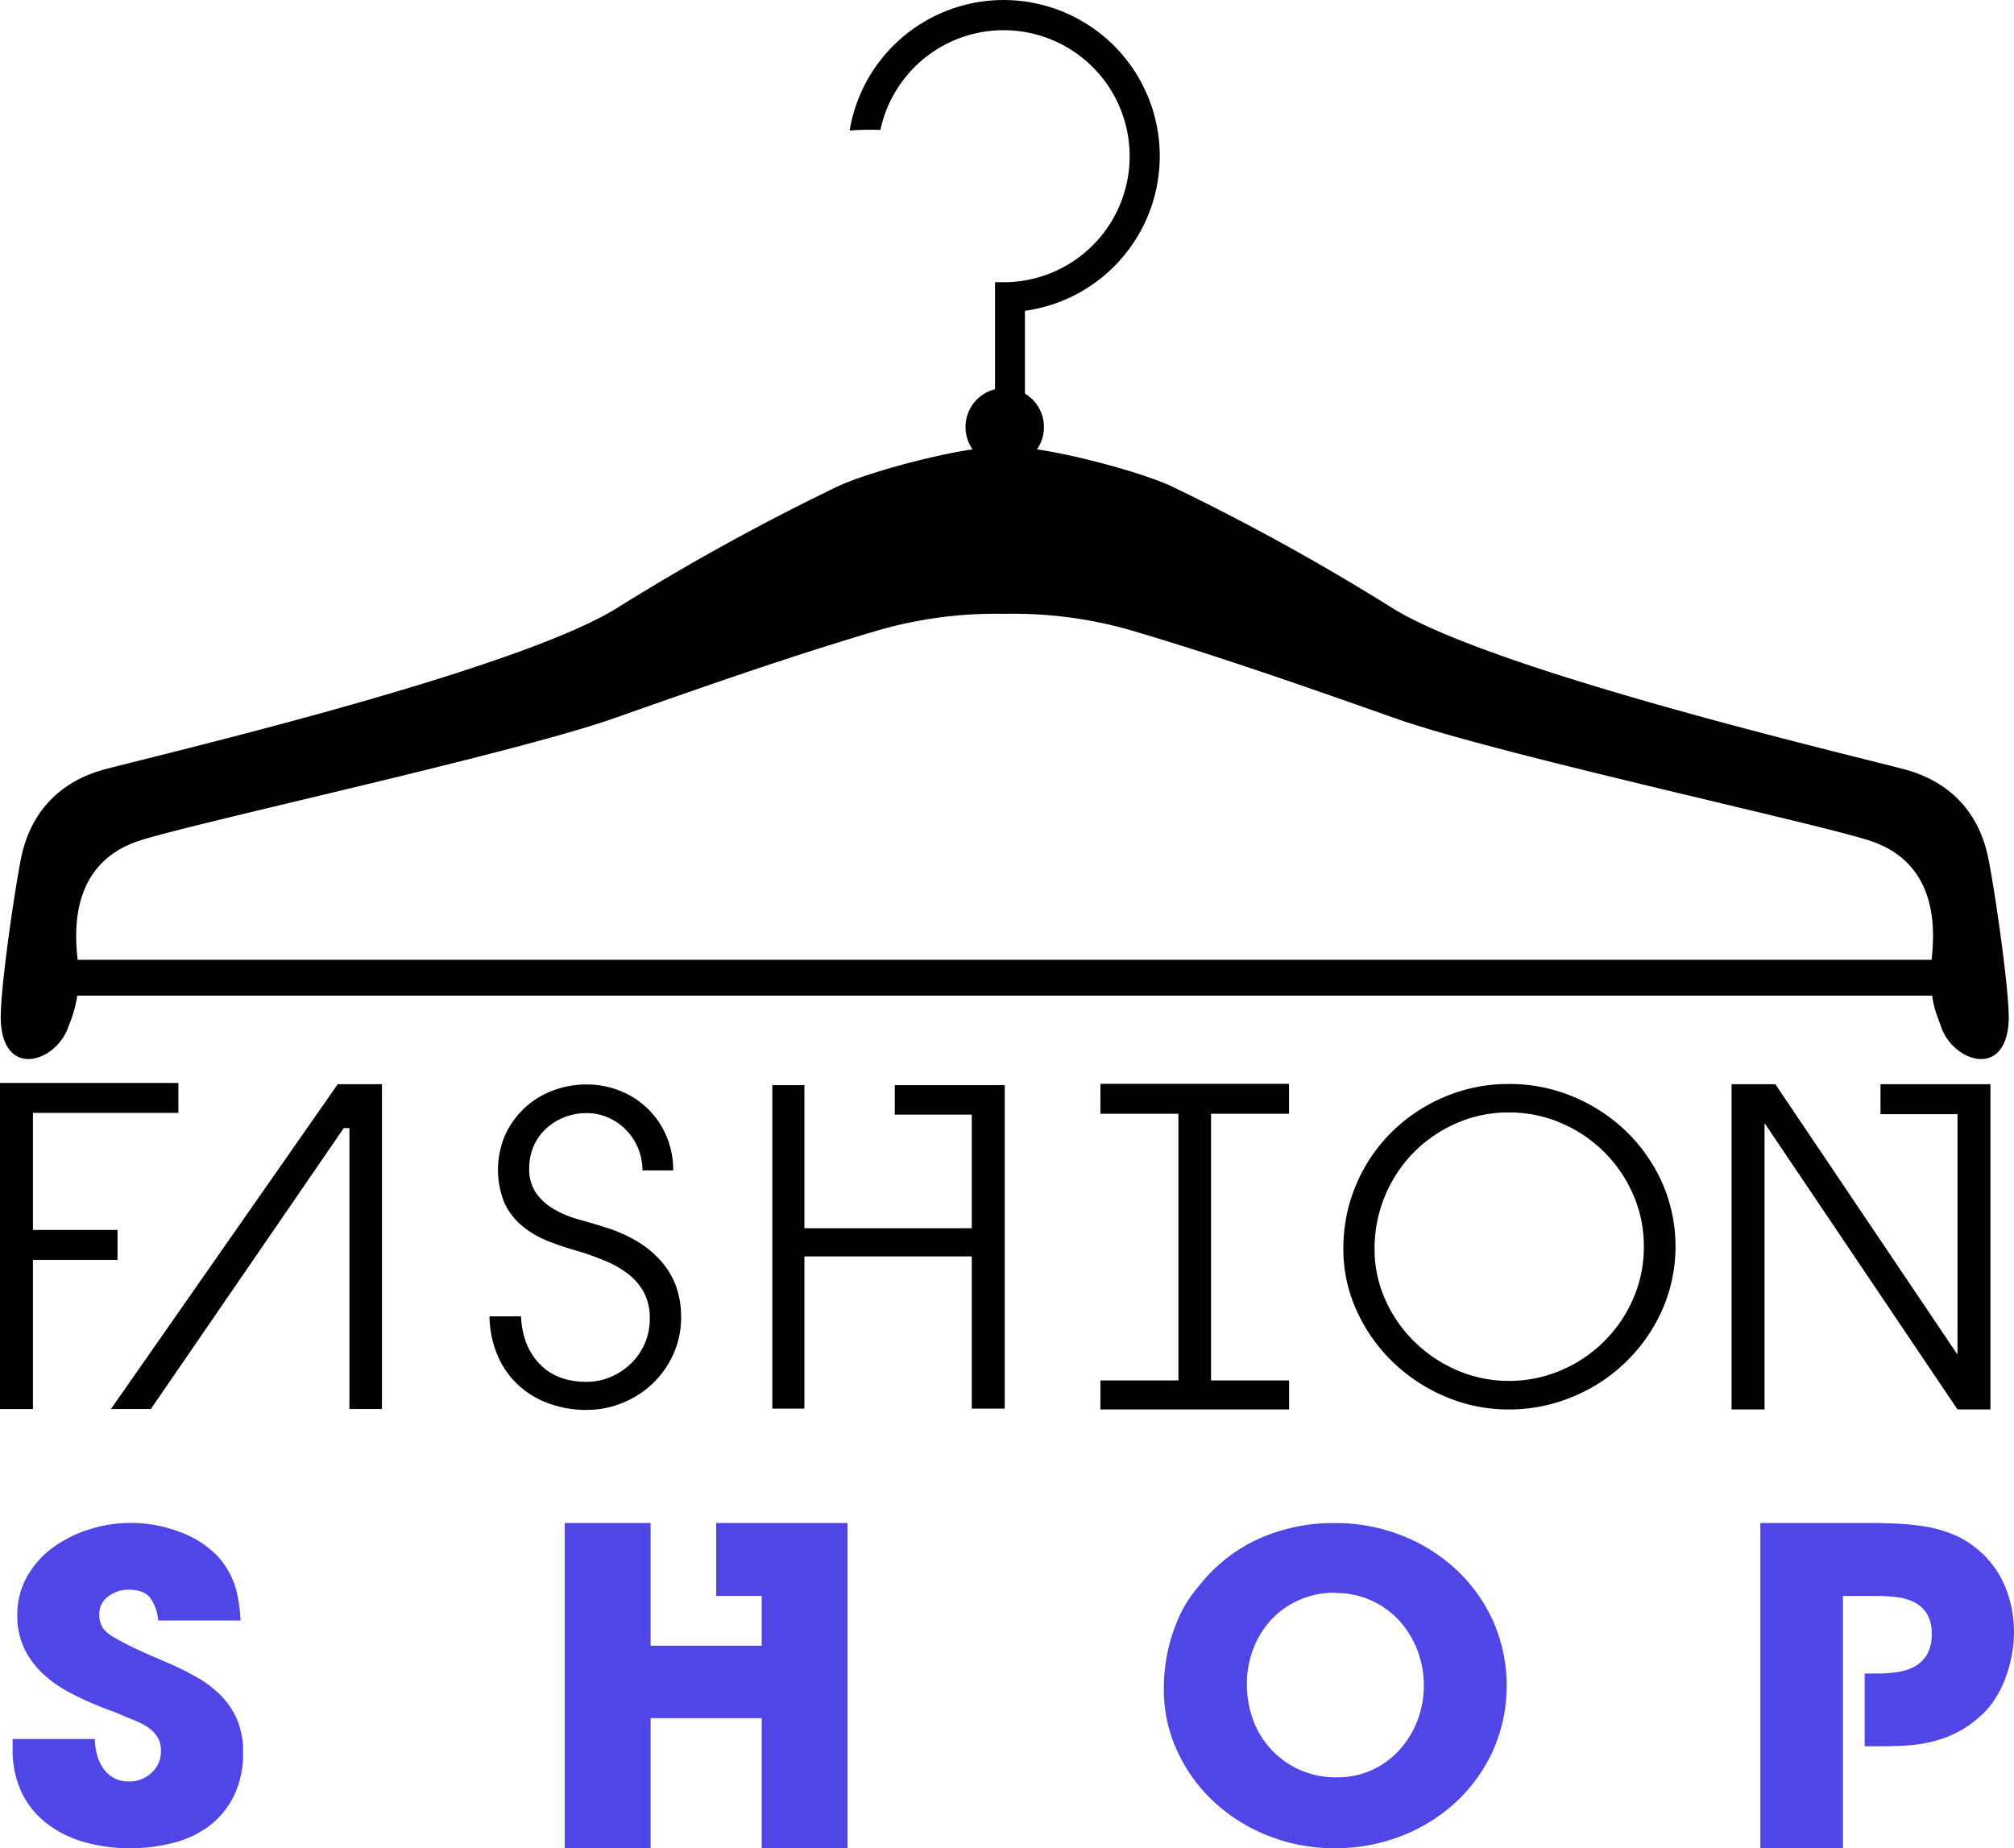 <svg id="Layer_1" data-name="Layer 1" xmlns="http://www.w3.org/2000/svg" viewBox="0 0 575.34 528"><defs><style>.cls-1{fill:#4f46e5;}</style></defs><path d="M910.9,258.52c-2.9-13.32-11.68-21.56-24-24.79-17.51-4.61-117.32-28.11-146.06-46A654.76,654.76,0,0,0,678,153.06c-7.75-3.71-26.63-8.9-38.73-10.69a11.13,11.13,0,0,0-3.44-15.93V102.79A44.6,44.6,0,1,0,585.75,51.3a71,71,0,0,1,8.79-.17,36,36,0,1,1,35.22,43.5h-2.47v30.56a11.13,11.13,0,0,0-6.42,17.18c-12.11,1.79-31,7-38.73,10.69a656,656,0,0,0-62.88,34.66c-28.74,17.9-128.55,41.4-146.06,46-12.31,3.23-21.08,11.47-24,24.79-1.66,7.63-6.37,39.26-5.92,47.39.91,16.46,16.07,11.4,19.38,1.17a37.73,37.73,0,0,0,2.47-8.64H895c.57,4.24,1.76,6.48,2.46,8.64,3.32,10.23,18.48,15.29,19.39-1.17C917.27,297.78,912.56,266.15,910.9,258.52Zm-528.32-4.26c15-5,106.47-24.76,135.69-35,24.91-8.78,49.85-17.56,75.16-25.05a121.18,121.18,0,0,1,36-4.86h1.2a121.18,121.18,0,0,1,36,4.86c25.31,7.49,50.26,16.27,75.17,25.05,29.22,10.29,120.71,30,135.68,35,20,6.73,18.09,26.88,17.36,33.94H365.22C364.48,281.14,362.59,261,382.58,254.26Z" transform="translate(-343.04 -14)"/><path d="M352.45,331.92v33.45h24.16v8.55H352.45v42.61H343V323.38h51v8.54Z" transform="translate(-343.04 -14)"/><path d="M452.15,323.74v92.79h-9.29V336.26h-1.61l-55.12,80.27h-11.4l64.79-92.79Z" transform="translate(-343.04 -14)"/><path d="M510.6,416.78a30.72,30.72,0,0,1-11-1.93,25.45,25.45,0,0,1-8.73-5.39,24.6,24.6,0,0,1-5.76-8.41,29.39,29.39,0,0,1-2.23-11h9q.38,8.43,5.27,13.56t13.43,5.15a17.47,17.47,0,0,0,7-1.43,19.06,19.06,0,0,0,5.75-3.84,17.65,17.65,0,0,0,3.91-5.7,17.37,17.37,0,0,0,1.42-7,15.54,15.54,0,0,0-1.73-7.69,17.13,17.13,0,0,0-4.59-5.26,28.35,28.35,0,0,0-6.44-3.65c-2.39-1-4.78-1.86-7.18-2.61a92.2,92.2,0,0,1-9.05-3,27.73,27.73,0,0,1-7.43-4.33,19,19,0,0,1-5.08-6.57,25.17,25.17,0,0,1,.19-19.45,24.56,24.56,0,0,1,5.45-7.61,24.3,24.3,0,0,1,8-5,26.51,26.51,0,0,1,9.78-1.81,25.32,25.32,0,0,1,9.73,1.87,23.81,23.81,0,0,1,13.13,12.94,24.66,24.66,0,0,1,1.92,9.73h-8.79a16.37,16.37,0,0,0-1.24-6.32,16.63,16.63,0,0,0-3.41-5.21,16.37,16.37,0,0,0-5.08-3.53,15.29,15.29,0,0,0-6.26-1.3,17.09,17.09,0,0,0-6.31,1.18,16.67,16.67,0,0,0-5.21,3.22,15.14,15.14,0,0,0-3.53,4.95,15.34,15.34,0,0,0-1.3,6.27,12.09,12.09,0,0,0,2.05,7.36,16.32,16.32,0,0,0,5.2,4.58,30.47,30.47,0,0,0,7,2.86q3.84,1.05,7.3,2.16a42.37,42.37,0,0,1,8.81,3.78,29.18,29.18,0,0,1,6.87,5.45A23,23,0,0,1,536,381a25.75,25.75,0,0,1,1.61,9.35,25.21,25.21,0,0,1-2.17,10.41,26.93,26.93,0,0,1-5.82,8.36,27.62,27.62,0,0,1-8.55,5.58A26.92,26.92,0,0,1,510.6,416.78Z" transform="translate(-343.04 -14)"/><path d="M630.06,324v92.41h-9.41V372.93H572.83v43.48h-9.16V324h9.16v40.88h47.82V332.42h-22V324h31.46Z" transform="translate(-343.04 -14)"/><path d="M689,332.17v76.19h22.3v8.29H657.39v-8.29h22.3V332.17h-22.3v-8.54h53.89v8.54H689Z" transform="translate(-343.04 -14)"/><path d="M774.11,416.65a45.82,45.82,0,0,1-18-3.59,49.25,49.25,0,0,1-15-9.79,47.41,47.41,0,0,1-10.4-14.61,42.1,42.1,0,0,1-3.91-18,46.57,46.57,0,0,1,13.87-33.32,48,48,0,0,1,15.06-10,46.52,46.52,0,0,1,18.39-3.67,47.11,47.11,0,0,1,18.28,3.6,48.79,48.79,0,0,1,15.11,9.85,47.34,47.34,0,0,1,10.35,14.74,45.2,45.2,0,0,1,0,36.42,47.82,47.82,0,0,1-25.46,24.71A46.92,46.92,0,0,1,774.11,416.65Zm0-84.85a36.69,36.69,0,0,0-15.05,3.1,39.25,39.25,0,0,0-12.2,8.36,39.19,39.19,0,0,0-11.15,27.44,35.36,35.36,0,0,0,3.1,14.67,38.66,38.66,0,0,0,8.37,12,39.64,39.64,0,0,0,12.19,8.12,37,37,0,0,0,14.74,3,37.53,37.53,0,0,0,14.81-3,39,39,0,0,0,20.63-20.39,36.48,36.48,0,0,0,3.09-14.92,36.87,36.87,0,0,0-3-14.8A39.09,39.09,0,0,0,789,334.83,37.14,37.14,0,0,0,774.11,331.8Z" transform="translate(-343.04 -14)"/><path d="M911.65,323.74v92.91h-9.41l-55-81.63h-.12v81.63H837.7V323.74h12.51l51.9,77.06h.13V332.3h-22v-8.56h31.46Z" transform="translate(-343.04 -14)"/><path class="cls-1" d="M380.14,542A46.33,46.33,0,0,1,367,540.2a31.85,31.85,0,0,1-10.66-5.32,24.52,24.52,0,0,1-7.13-8.86,28.4,28.4,0,0,1-2.57-12.51v-2.73h23.51a16.83,16.83,0,0,0,.58,4.4,12.88,12.88,0,0,0,1.73,3.9,8.7,8.7,0,0,0,3,2.79,8.88,8.88,0,0,0,4.43,1.06,9.24,9.24,0,0,0,6.43-2.48,8.11,8.11,0,0,0,2.7-6.2,7.53,7.53,0,0,0-.84-3.72,8.82,8.82,0,0,0-2.25-2.6,15.6,15.6,0,0,0-3.21-1.92c-1.2-.53-2.44-1.05-3.73-1.54-1.45-.67-2.87-1.24-4.24-1.74s-2.74-1-4.11-1.61A80.36,80.36,0,0,1,362,497a33.06,33.06,0,0,1-7.2-5.33,24.28,24.28,0,0,1-4.95-7,21.31,21.31,0,0,1-1.86-9.16,22,22,0,0,1,2.83-11.21A26.21,26.21,0,0,1,358.3,456a35.64,35.64,0,0,1,10.41-5.14,39,39,0,0,1,25.56.74,28.24,28.24,0,0,1,11.43,7.5,24.15,24.15,0,0,1,4.63,8.42,42.86,42.86,0,0,1,1.42,9.42H388.23a12.74,12.74,0,0,0-2.18-6.32q-1.8-2.47-6.3-2.48a9.47,9.47,0,0,0-5.78,1.92,6.1,6.1,0,0,0-2.57,5.14,6.93,6.93,0,0,0,1,3.84,10,10,0,0,0,3.34,2.79c1.63.95,3.38,1.88,5.27,2.78s3.74,1.76,5.59,2.54l4.17,1.8a83.19,83.19,0,0,1,8.61,4.27,31.31,31.31,0,0,1,6.87,5.27,22.41,22.41,0,0,1,4.57,6.88,23.56,23.56,0,0,1,1.66,9.23,27.54,27.54,0,0,1-2.5,12.19,24.32,24.32,0,0,1-6.81,8.56,28.35,28.35,0,0,1-10.21,5A49,49,0,0,1,380.14,542Z" transform="translate(-343.04 -14)"/><path class="cls-1" d="M585.16,449.09V542H560.63V504.84H528.9V542H504.36V449.09H528.9v35.06h31.73V469.91h-13V449.09h37.5Z" transform="translate(-343.04 -14)"/><path class="cls-1" d="M724.33,542a51,51,0,0,1-18.75-3.47,49.05,49.05,0,0,1-15.54-9.6,45.72,45.72,0,0,1-10.6-14.49,41.85,41.85,0,0,1-3.93-18,49.77,49.77,0,0,1,3.73-19.09,35.43,35.43,0,0,1,6-9.9,46.07,46.07,0,0,1,17.15-13.75,52,52,0,0,1,22-4.59,51.26,51.26,0,0,1,19.07,3.54,49.08,49.08,0,0,1,15.61,9.78,46.35,46.35,0,0,1,10.54,14.74,45.87,45.87,0,0,1,0,36.79,46.13,46.13,0,0,1-10.54,14.74,48.88,48.88,0,0,1-15.68,9.79A51.94,51.94,0,0,1,724.33,542Zm.14-73a24.88,24.88,0,0,0-10.35,2.11,23.85,23.85,0,0,0-8,5.69,25.88,25.88,0,0,0-5.08,8.3,27.88,27.88,0,0,0-1.8,10,29.23,29.23,0,0,0,1.8,10.29,24.93,24.93,0,0,0,23.77,16.35A23.58,23.58,0,0,0,735,519.64a24.22,24.22,0,0,0,7.9-5.82A26.73,26.73,0,0,0,748,505.4a28.33,28.33,0,0,0,0-19.82,27,27,0,0,0-5.14-8.49,24.35,24.35,0,0,0-18.37-8Z" transform="translate(-343.04 -14)"/><path class="cls-1" d="M907.08,455.9a27.37,27.37,0,0,1,8.54,10.84,33.88,33.88,0,0,1,2.76,13.57,35.61,35.61,0,0,1-.65,6.63,37.58,37.58,0,0,1-1.86,6.62,30.45,30.45,0,0,1-3.15,6.14,22.29,22.29,0,0,1-4.49,5,28.63,28.63,0,0,1-6.36,4.34,34,34,0,0,1-6.75,2.48,40.85,40.85,0,0,1-7.19,1.11q-3.73.25-7.71.25h-4.5V492.08h3.73a37,37,0,0,0,5.79-.44,13.93,13.93,0,0,0,4.93-1.66,9.37,9.37,0,0,0,3.41-3.41,11.22,11.22,0,0,0,1.29-5.76,10.63,10.63,0,0,0-1.42-5.89,9.08,9.08,0,0,0-3.72-3.28,15.93,15.93,0,0,0-5.21-1.42,54.79,54.79,0,0,0-6-.31h-9V542H845.92V449.09h31.47q3.74,0,7.72.19a69.67,69.67,0,0,1,7.83.8,37.13,37.13,0,0,1,7.51,2.05A25.4,25.4,0,0,1,907.08,455.9Z" transform="translate(-343.04 -14)"/></svg>
